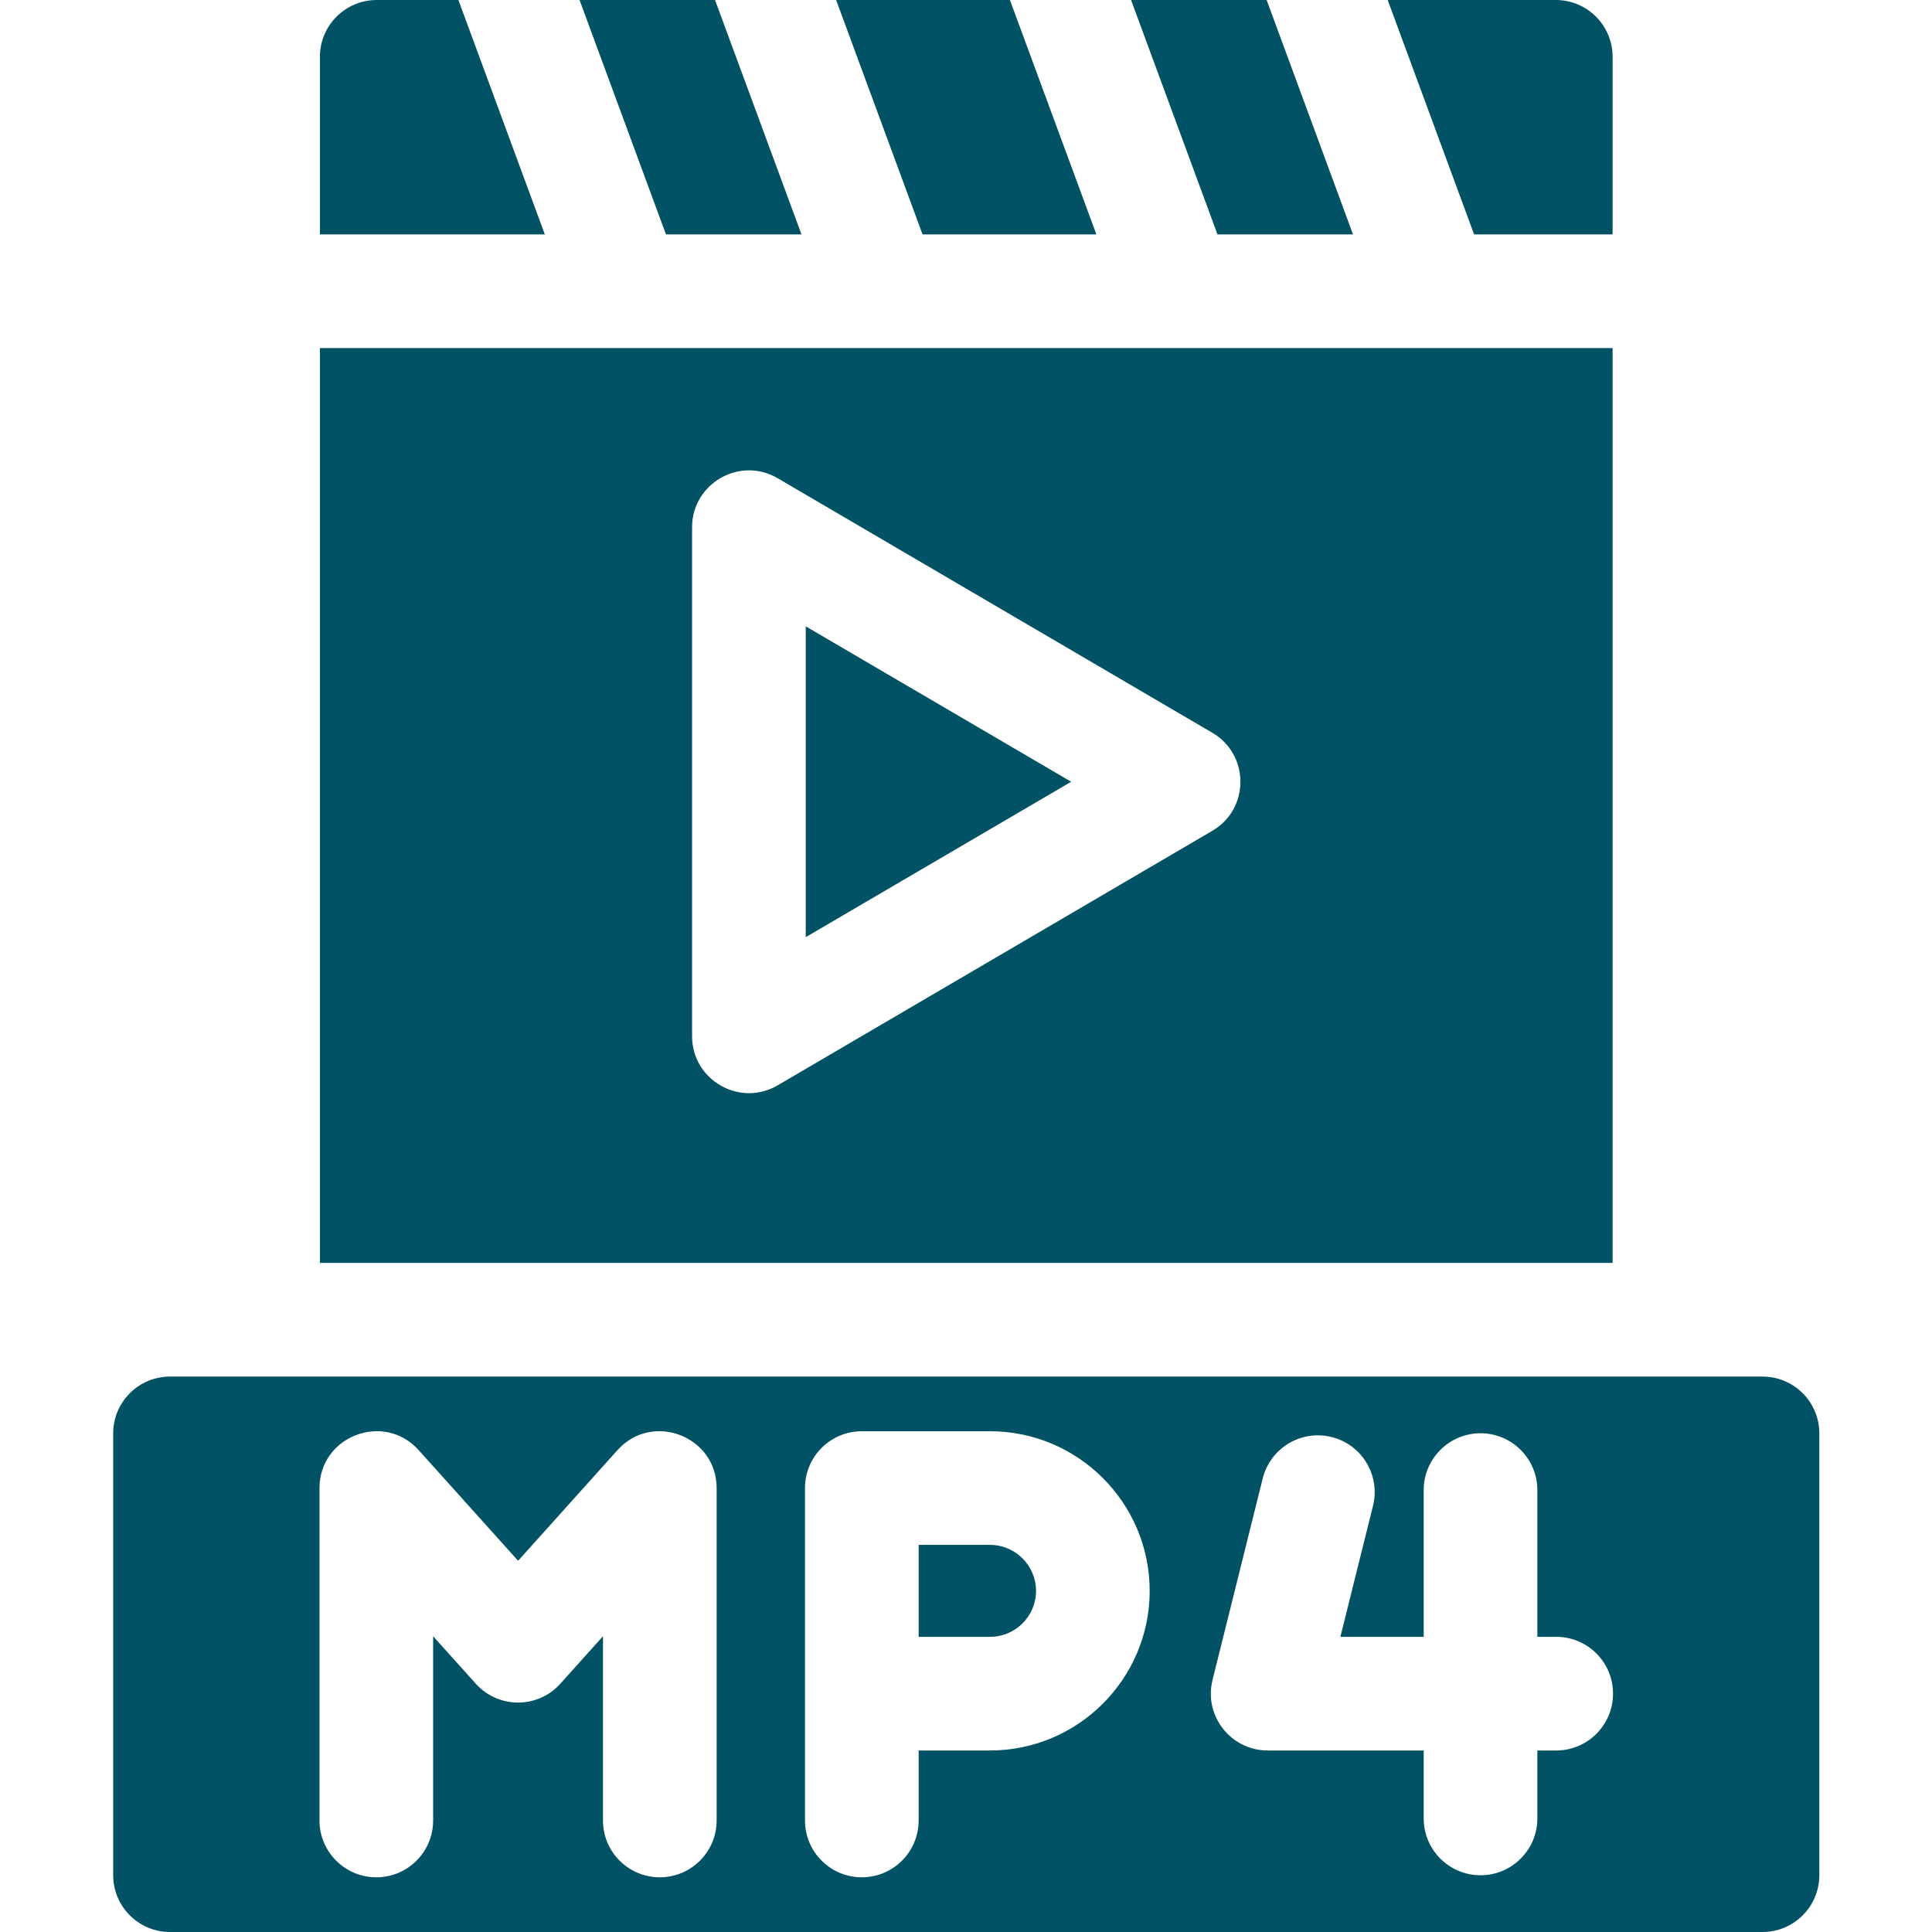 <svg width="41" height="41" viewBox="0 0 41 41" fill="none" xmlns="http://www.w3.org/2000/svg">
<g clip-path="url(#clip0)">
<path d="M34.222 7.387H6.789V26.801H34.222V7.387ZM25.727 17.631L16.502 23.033C15.699 23.502 14.687 22.921 14.687 21.991V11.189C14.687 10.261 15.698 9.677 16.502 10.148L25.727 15.55C26.521 16.014 26.524 17.165 25.727 17.631Z" fill="#005264"/>
<path d="M2.402 30.419V39.794C2.402 40.46 2.942 41 3.608 41H37.403C38.069 41 38.609 40.46 38.609 39.794V30.419C38.609 29.753 38.069 29.213 37.403 29.213H3.608C2.942 29.213 2.402 29.753 2.402 30.419H2.402ZM15.208 38.633C15.208 39.3 14.668 39.839 14.002 39.839C13.336 39.839 12.796 39.3 12.796 38.633V34.724L11.891 35.731C11.415 36.263 10.579 36.266 10.097 35.731L9.192 34.724V38.633C9.192 39.3 8.653 39.839 7.986 39.839C7.321 39.839 6.78 39.3 6.78 38.633V31.579C6.78 30.477 8.147 29.952 8.884 30.773L10.995 33.122L13.105 30.773C13.844 29.951 15.208 30.479 15.208 31.579V38.633ZM21.01 37.148H19.495V38.633C19.495 39.3 18.955 39.839 18.289 39.839C17.623 39.839 17.083 39.3 17.083 38.633V31.579C17.083 30.913 17.623 30.373 18.289 30.373H21.01C22.877 30.373 24.398 31.892 24.398 33.761C24.398 35.628 22.877 37.148 21.01 37.148ZM33.025 37.148H32.625V38.59C32.625 39.255 32.085 39.796 31.419 39.796C30.753 39.796 30.213 39.255 30.213 38.59V37.148H26.902C26.122 37.148 25.541 36.412 25.732 35.65L26.797 31.375C26.958 30.728 27.613 30.335 28.259 30.496C28.905 30.657 29.298 31.311 29.137 31.957C28.951 32.704 29.089 32.151 28.445 34.736H30.213C30.213 33.576 30.213 32.713 30.213 31.622C30.213 30.957 30.753 30.416 31.419 30.416C32.085 30.416 32.625 30.957 32.625 31.622V34.736H33.025C33.691 34.736 34.231 35.275 34.231 35.942C34.231 36.607 33.691 37.148 33.025 37.148Z" fill="#005264"/>
<path d="M17.099 19.888L22.732 16.59L17.099 13.292V19.888Z" fill="#005264"/>
<path d="M9.728 0H7.995C7.329 0 6.789 0.54 6.789 1.206V4.975H11.562L9.728 0Z" fill="#005264"/>
<path d="M23.267 4.975L21.432 0H17.744L19.578 4.975H23.267Z" fill="#005264"/>
<path d="M34.222 4.975V1.206C34.222 0.54 33.682 0 33.016 0H29.449L31.283 4.975H34.222Z" fill="#005264"/>
<path d="M28.713 4.975L26.88 0H24.003L25.837 4.975H28.713Z" fill="#005264"/>
<path d="M17.009 4.975L15.174 0H12.299L14.133 4.975H17.009Z" fill="#005264"/>
<path d="M21.01 32.785H19.495V34.736H21.01C21.548 34.736 21.986 34.299 21.986 33.761C21.986 33.223 21.548 32.785 21.01 32.785Z" fill="#005264"/>
</g>
<defs>
<clipPath id="clip0">
<rect width="41" height="41" fill="white"/>
</clipPath>
</defs>
</svg>
